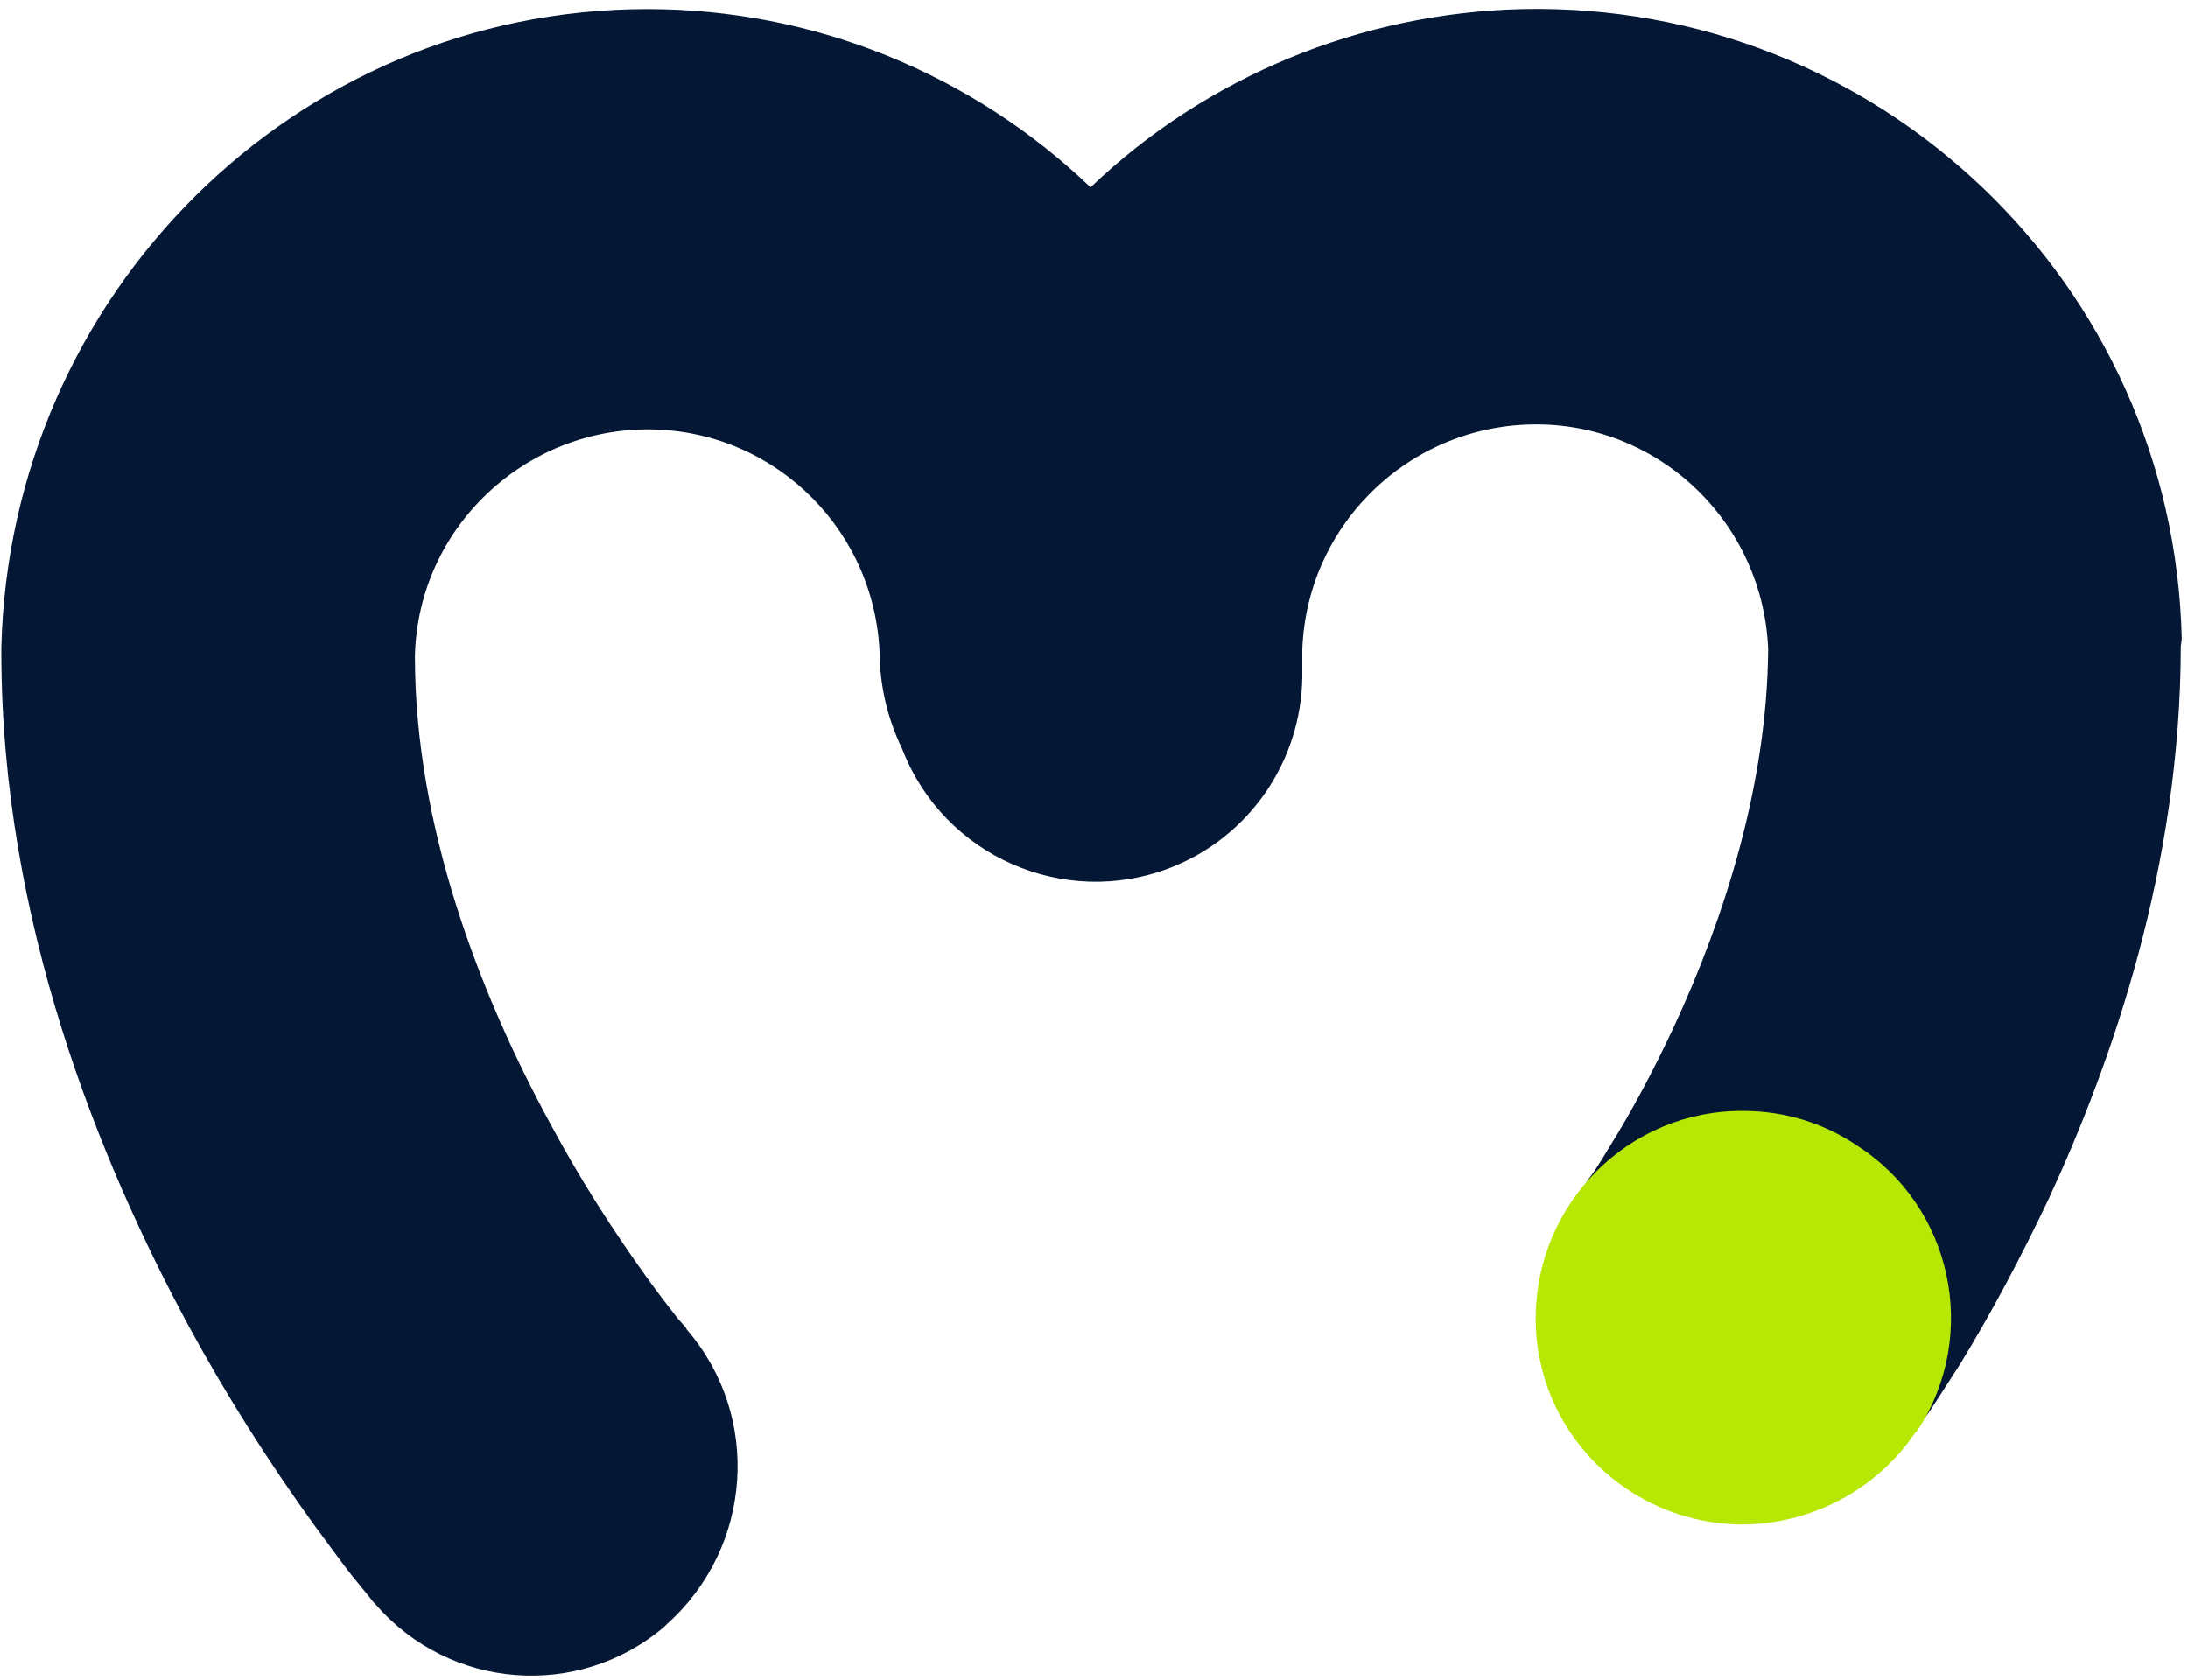 <svg width="168" height="129" viewBox="0 0 168 129" fill="none" xmlns="http://www.w3.org/2000/svg">
<path d="M167.523 49.093C166.918 21.718 144.232 0.091 116.857 0.696C104.531 0.998 92.659 5.838 83.736 14.383C74.586 5.611 62.411 0.696 49.707 0.696C22.71 0.696 0.781 22.55 0.1 49.698V50.076C0.1 70.796 7.662 89.171 14.468 101.8C17.341 107.093 20.593 112.236 24.147 117.151C25.508 118.966 26.567 120.478 27.399 121.461L28.382 122.671L28.684 123.049L28.76 123.125L28.836 123.201C34.507 129.78 44.413 130.536 50.992 124.94C51.068 124.864 51.144 124.789 51.219 124.713C57.798 118.815 58.479 108.757 52.732 102.103L52.656 101.951L52.051 101.271C51.522 100.59 50.69 99.531 49.707 98.17C46.984 94.389 44.489 90.457 42.296 86.374C36.776 76.24 31.86 63.385 31.86 50.378C32.087 40.548 40.33 32.759 50.16 32.986C59.764 33.213 67.402 41.002 67.553 50.605C67.629 53.025 68.234 55.369 69.292 57.562C72.468 65.729 81.694 69.813 89.861 66.637C95.911 64.293 99.918 58.47 99.994 51.966V49.849C100.372 40.019 108.615 32.305 118.521 32.608C127.898 32.91 135.384 40.472 135.762 49.849C135.687 60.285 132.36 70.569 128.579 78.736C127.066 81.988 125.402 85.164 123.512 88.188C122.831 89.323 122.302 90.155 121.924 90.608C121.773 90.911 121.621 91.062 121.546 91.138L121.47 91.213L121.319 91.44C126.764 84.559 136.67 83.349 143.551 88.793C149.979 93.86 151.491 103.01 147.03 109.891L147.105 109.967V109.816L147.181 109.74L147.408 109.438C147.559 109.135 147.862 108.833 148.164 108.379C148.769 107.472 149.525 106.262 150.508 104.749C153.004 100.666 155.272 96.355 157.314 92.045C162.154 81.609 167.447 66.486 167.447 49.622L167.523 49.093Z" fill="#041836"/>
<path d="M133.872 85.315C125.1 85.239 117.992 92.348 117.916 101.12C117.84 109.891 124.949 117 133.721 117.075C138.712 117.075 143.476 114.731 146.5 110.799C146.727 110.496 146.954 110.118 147.257 109.816C152.021 102.481 149.903 92.65 142.568 87.962C139.997 86.222 136.972 85.315 133.872 85.315Z" fill="#B7E803"/>
</svg>
